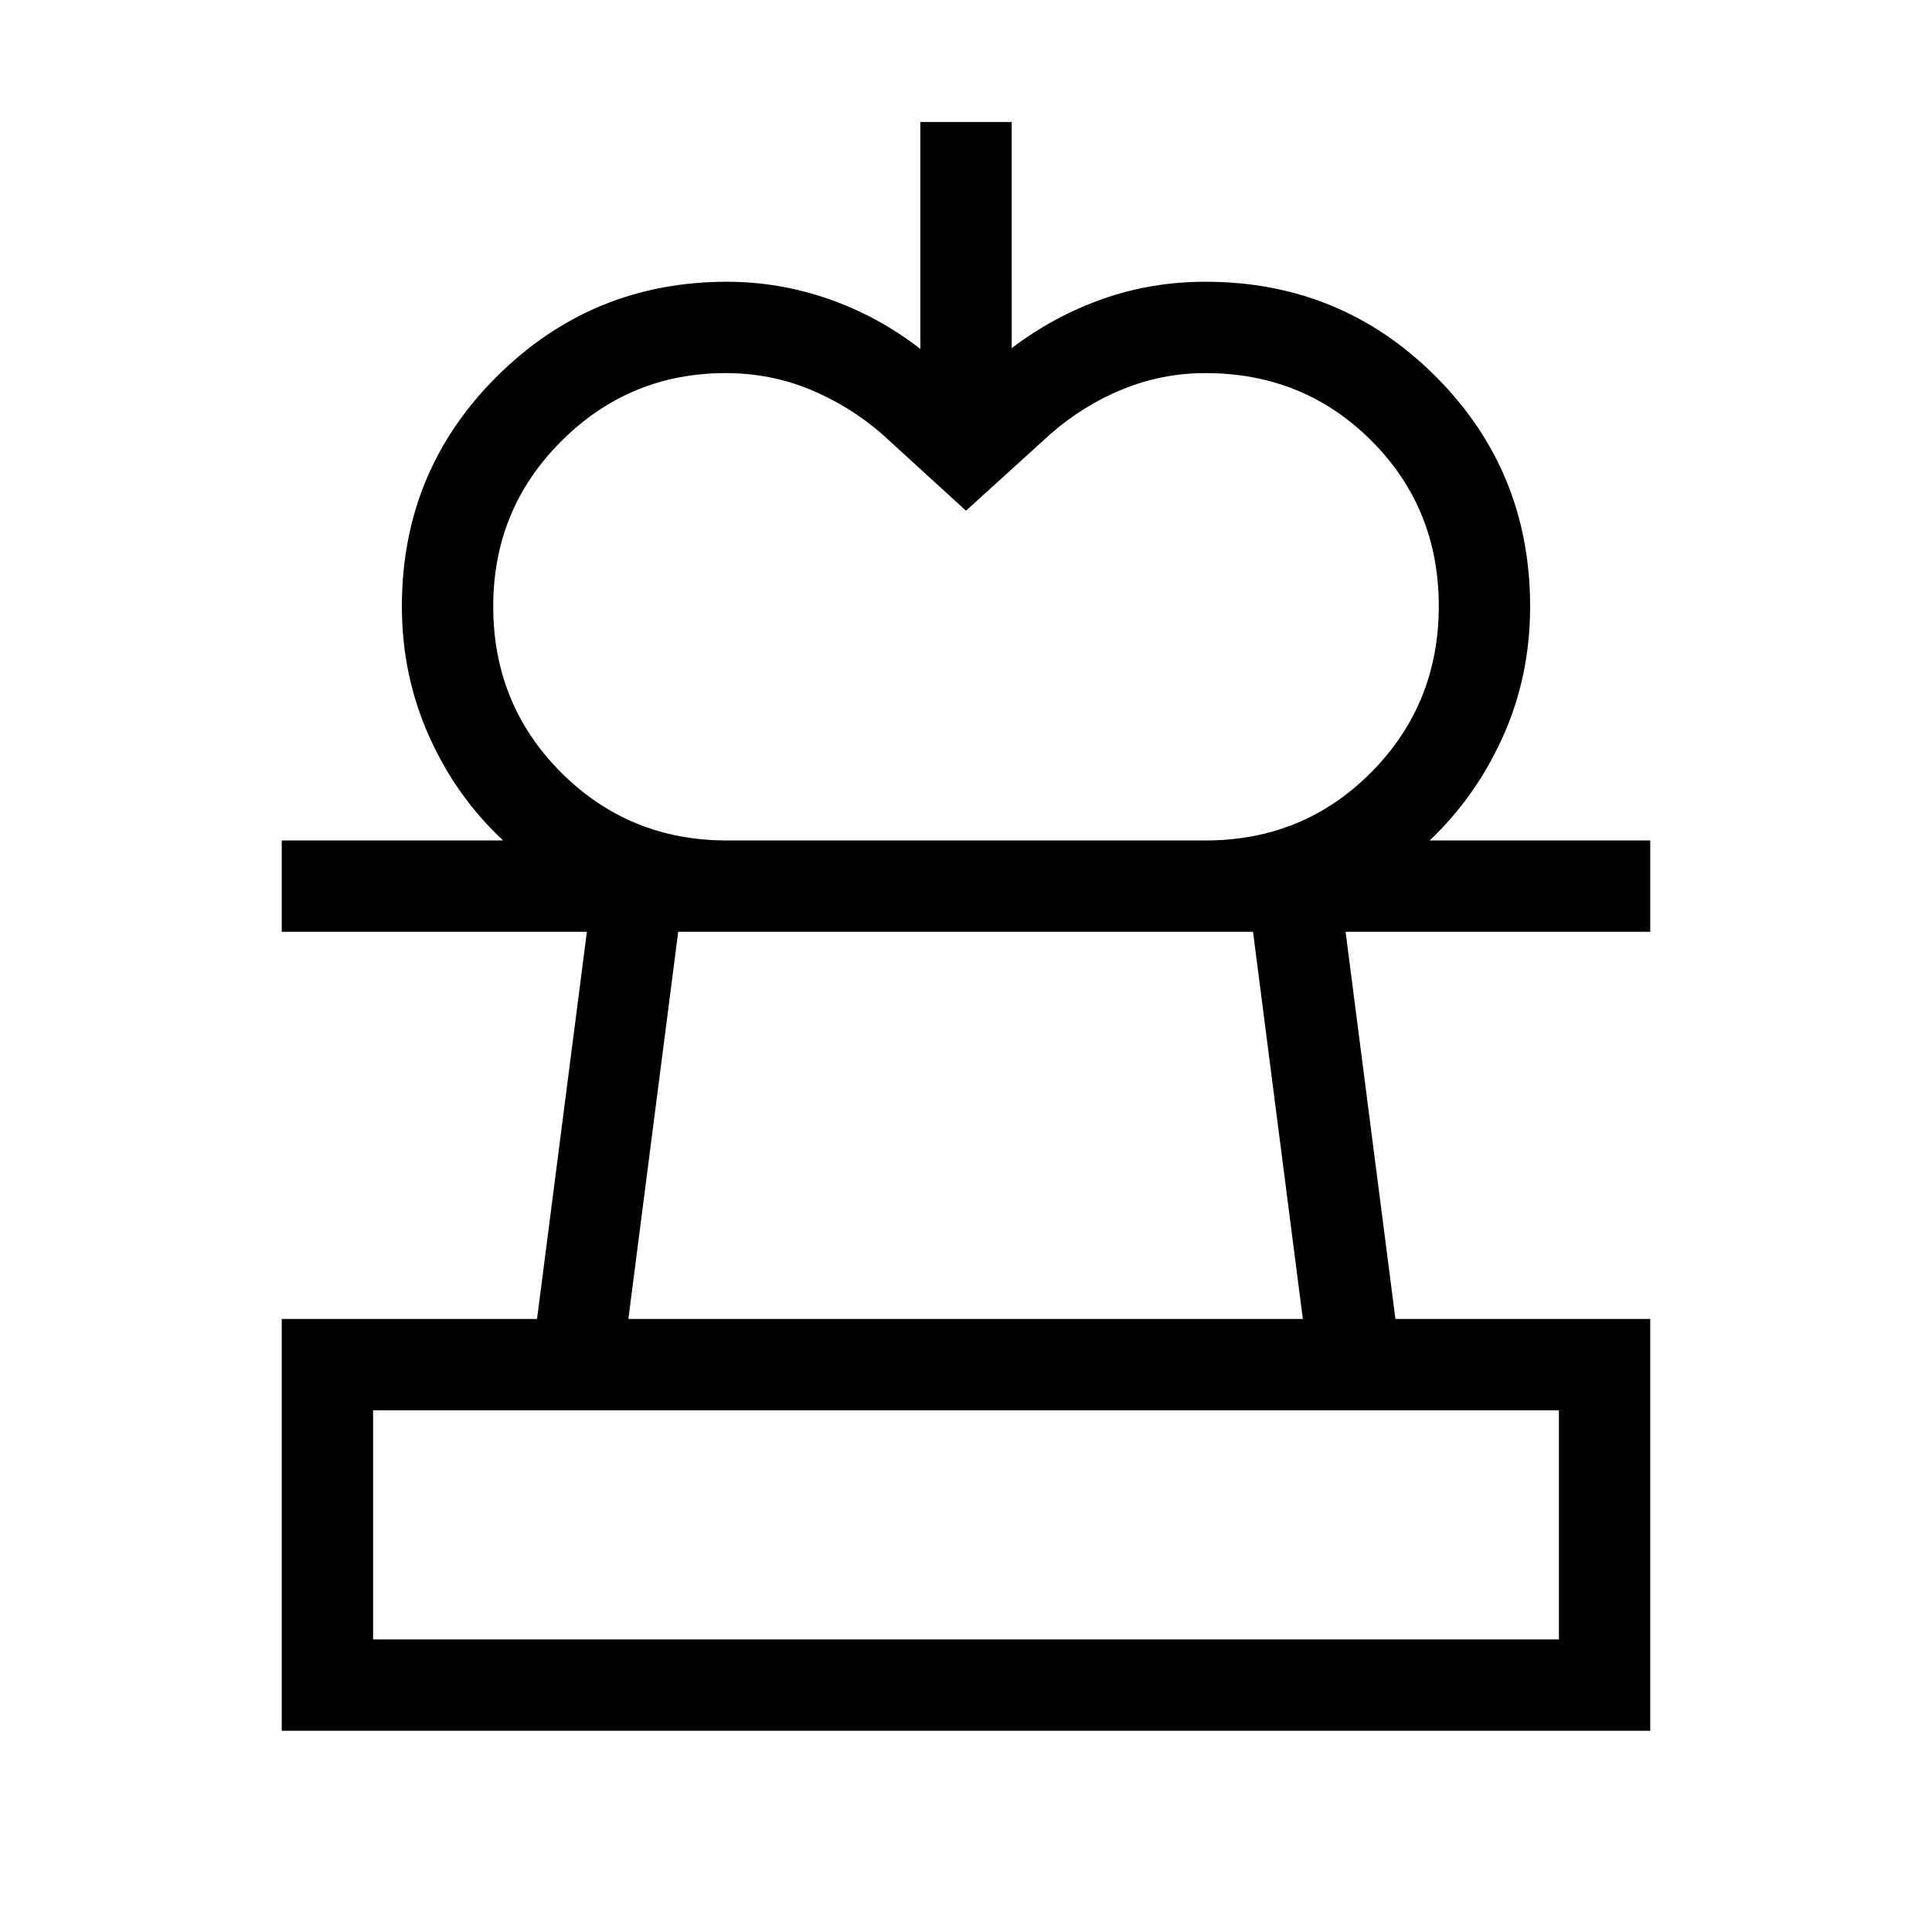 <svg xmlns="http://www.w3.org/2000/svg" width="48" height="48" viewBox="0 -960 960 960"><path d="m480-706.23-41.61-38q-16.39-14.23-36.08-22.31-19.69-8.07-41.76-8.07-47.7 0-81.59 33.77-33.88 33.77-33.88 82.15 0 48.77 33.75 82.54 33.76 33.77 82.4 33.77H250q-23.46-21.85-36.88-51.98-13.43-30.13-13.43-64.33 0-67.34 47.27-114.32Q294.23-820 361.23-820q25.75 0 50.42 8.54 24.66 8.54 45.66 24.85v-112.77h45.38V-787q21-15.92 45.24-24.46Q572.17-820 599-820q67.34 0 114.32 46.99 46.99 46.98 46.99 114.32 0 34.59-13.43 64.52-13.42 29.94-36.5 51.79H599q48.76 0 82.34-33.86 33.58-33.85 33.58-82.62 0-48.76-33.58-82.26-33.58-33.49-82.34-33.49-21.39 0-41.08 8-19.69 8-36.07 22.38l-41.85 38ZM140-100v-204.62h126.85L291.62-497H140v-45.38h680V-497H668.61l24.77 192.38H820V-100H140Zm45.39-45.39h589.22v-113.84H185.39v113.84Zm126.84-159.23h335.15L622.62-497H337l-24.77 192.38ZM480-145.39ZM479.62-497Z"/></svg>
